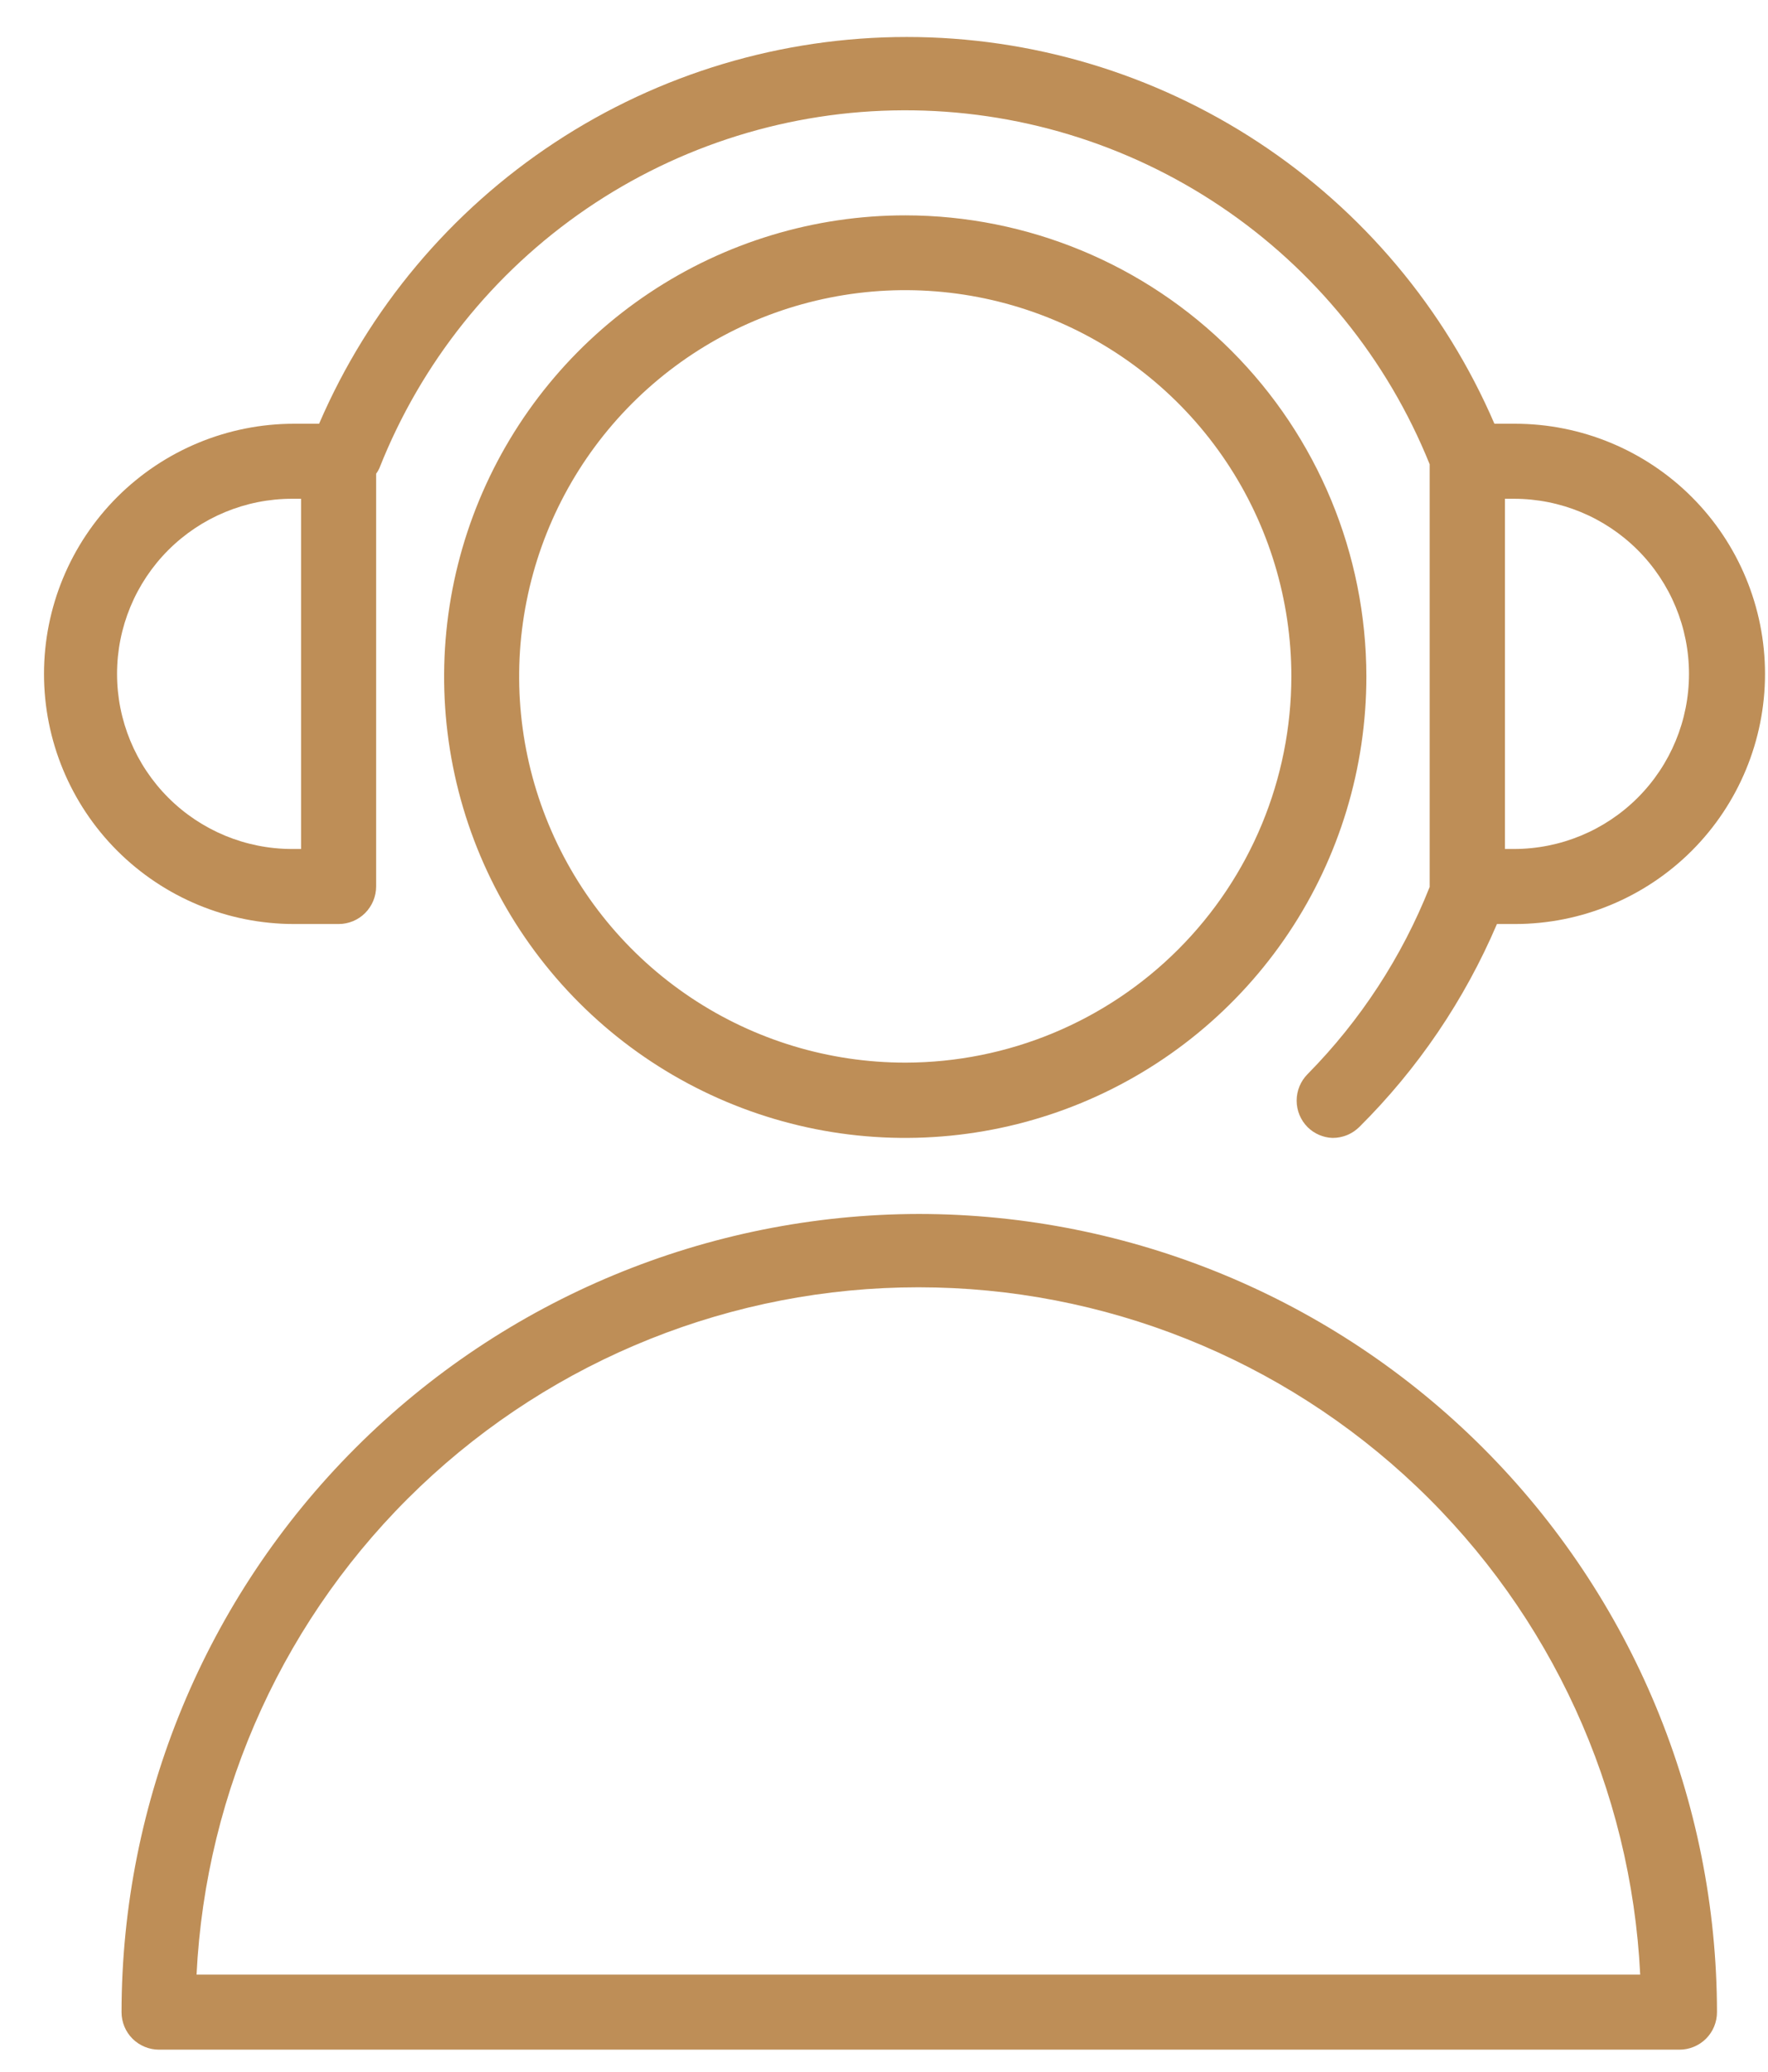 <svg width="35" height="41" viewBox="0 0 35 41" fill="none" xmlns="http://www.w3.org/2000/svg">
<path d="M18.188 24.025C14.002 24.033 9.99 25.7 7.032 28.661C4.073 31.622 2.41 35.636 2.406 39.822C2.406 40.019 2.484 40.208 2.623 40.347C2.763 40.486 2.952 40.564 3.148 40.564H33.248C33.444 40.564 33.633 40.486 33.773 40.347C33.912 40.208 33.99 40.019 33.99 39.822C33.986 35.633 32.32 31.616 29.357 28.654C26.394 25.692 22.377 24.027 18.188 24.025ZM3.891 39.079C4.072 35.411 5.656 31.953 8.316 29.421C10.976 26.889 14.508 25.476 18.181 25.476C21.853 25.476 25.385 26.889 28.045 29.421C30.705 31.953 32.29 35.411 32.47 39.079H3.891Z" fill="#BE8E57"/>
<path d="M17.926 4.262C16.12 4.261 14.354 4.796 12.852 5.799C11.35 6.801 10.18 8.227 9.488 9.895C8.796 11.564 8.615 13.399 8.967 15.171C9.319 16.942 10.189 18.569 11.466 19.846C12.743 21.123 14.37 21.992 16.141 22.345C17.912 22.697 19.748 22.515 21.416 21.824C23.085 21.132 24.51 19.962 25.513 18.46C26.516 16.958 27.05 15.192 27.049 13.386C27.047 10.967 26.085 8.648 24.374 6.938C22.664 5.227 20.345 4.265 17.926 4.262ZM17.926 21.03C16.414 21.031 14.935 20.583 13.678 19.744C12.42 18.905 11.44 17.711 10.861 16.315C10.281 14.918 10.129 13.381 10.424 11.898C10.718 10.415 11.445 9.053 12.514 7.983C13.583 6.914 14.945 6.185 16.428 5.89C17.911 5.594 19.448 5.746 20.845 6.324C22.242 6.902 23.436 7.882 24.276 9.139C25.116 10.396 25.564 11.874 25.564 13.386C25.563 15.412 24.758 17.355 23.326 18.788C21.894 20.221 19.952 21.027 17.926 21.03Z" fill="#BE8E57"/>
<path d="M6.703 18.287C6.9 18.287 7.089 18.209 7.228 18.07C7.367 17.93 7.446 17.741 7.446 17.544V9.376C7.471 9.342 7.492 9.306 7.51 9.267C8.332 7.185 9.759 5.397 11.607 4.134C13.456 2.871 15.64 2.191 17.879 2.183C20.118 2.174 22.308 2.837 24.166 4.086C26.024 5.335 27.465 7.112 28.302 9.188V17.554C27.753 18.938 26.931 20.197 25.886 21.257C25.747 21.397 25.669 21.585 25.669 21.782C25.669 21.979 25.747 22.168 25.886 22.307C26.018 22.438 26.195 22.514 26.381 22.52C26.48 22.52 26.577 22.501 26.668 22.464C26.759 22.426 26.841 22.371 26.911 22.302C28.069 21.152 28.993 19.788 29.634 18.287H29.99C31.303 18.287 32.562 17.765 33.491 16.837C34.419 15.909 34.941 14.65 34.941 13.337C34.941 12.024 34.419 10.764 33.491 9.836C32.562 8.908 31.303 8.386 29.99 8.386H29.584C28.605 6.113 26.981 4.177 24.913 2.817C22.846 1.457 20.425 0.732 17.951 0.732C15.476 0.732 13.055 1.457 10.988 2.817C8.92 4.177 7.296 6.113 6.317 8.386H5.822C4.509 8.386 3.25 8.908 2.321 9.836C1.393 10.764 0.871 12.024 0.871 13.337C0.871 14.65 1.393 15.909 2.321 16.837C3.25 17.765 4.509 18.287 5.822 18.287H6.703ZM29.792 9.871H29.97C30.889 9.871 31.771 10.236 32.421 10.886C33.071 11.536 33.436 12.418 33.436 13.337C33.436 14.256 33.071 15.137 32.421 15.787C31.771 16.437 30.889 16.802 29.97 16.802H29.792V9.871ZM2.317 13.337C2.317 12.418 2.682 11.536 3.332 10.886C3.982 10.236 4.863 9.871 5.782 9.871H5.96V16.802H5.782C4.863 16.802 3.982 16.437 3.332 15.787C2.682 15.137 2.317 14.256 2.317 13.337Z" fill="#BE8E57"/>
</svg>
